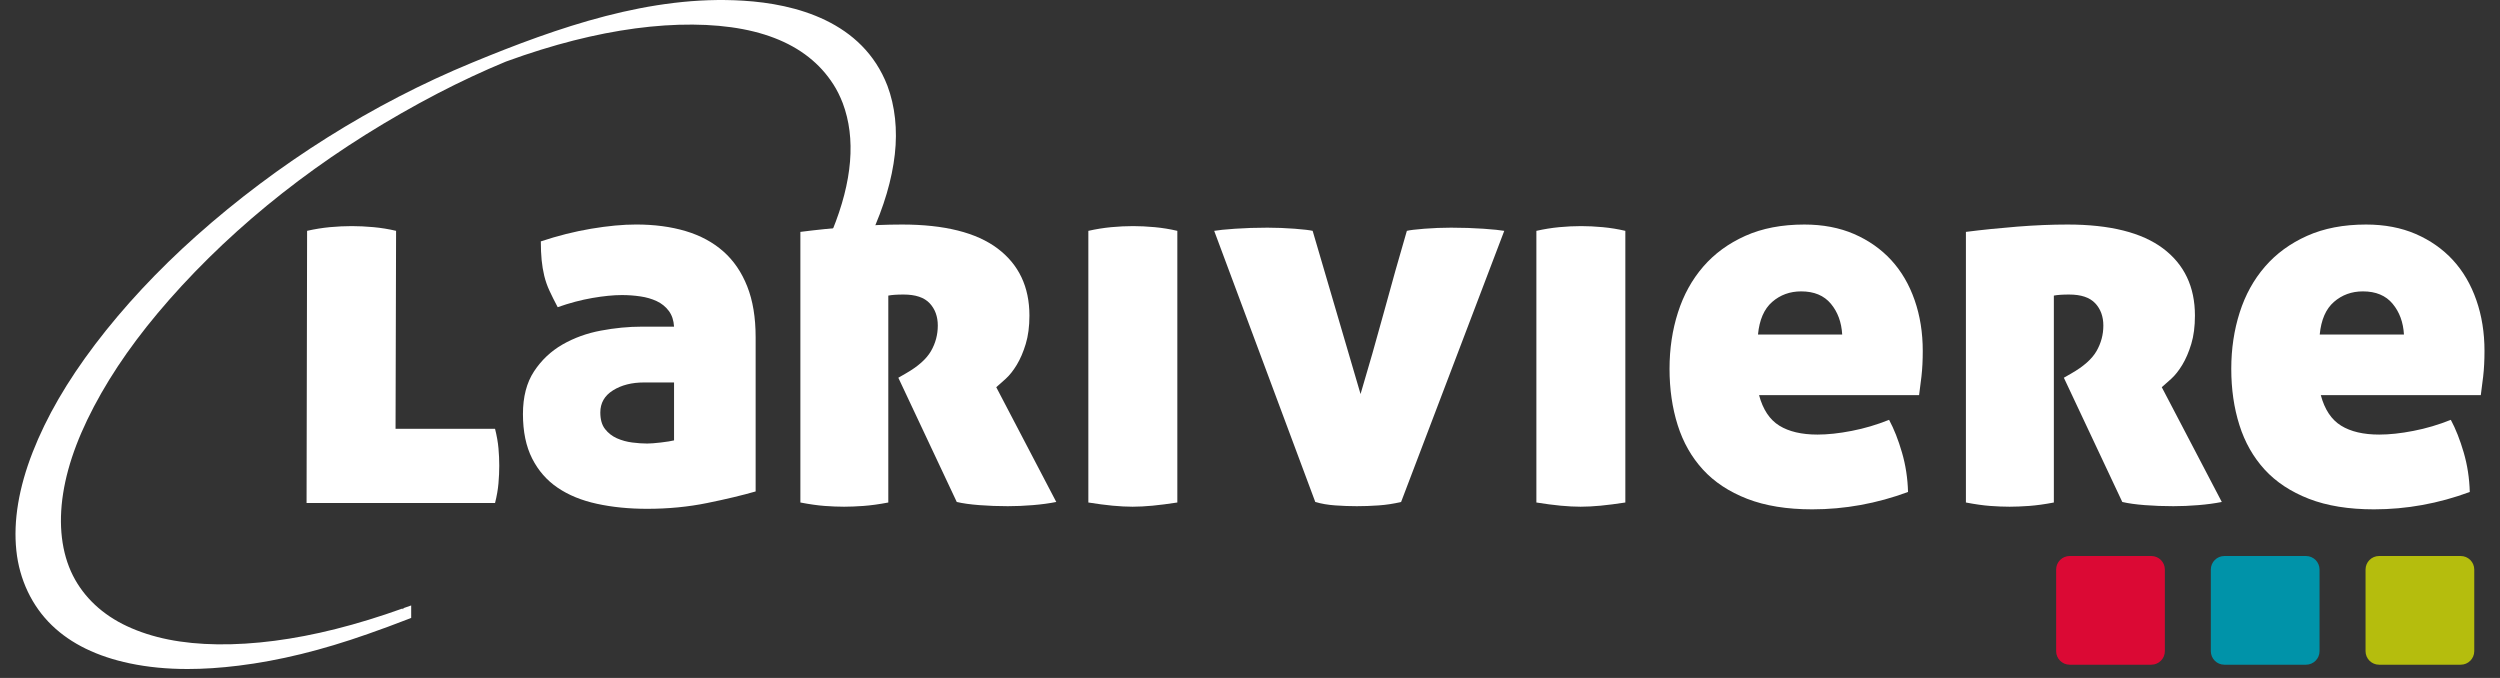 <svg width="118" height="32" viewBox="0 0 118 32" fill="none" xmlns="http://www.w3.org/2000/svg">
<rect x="0" y="0" width="118" height="32" fill="#333333" stroke="none"/>
<g clip-path="url(#clip0_807_2792)">
<path d="M116.785 30.737C116.785 31.088 116.498 31.374 116.147 31.374H112.291C111.941 31.374 111.654 31.088 111.654 30.737V26.881C111.654 26.53 111.941 26.244 112.291 26.244H116.147C116.498 26.244 116.785 26.531 116.785 26.881V30.737Z" fill="#B5BD0D"/>
<path d="M109.482 30.737C109.482 31.088 109.195 31.374 108.845 31.374H104.989C104.638 31.374 104.351 31.088 104.351 30.737V26.881C104.351 26.53 104.638 26.244 104.989 26.244H108.845C109.195 26.244 109.482 26.531 109.482 26.881V30.737Z" fill="#0093A9"/>
<path d="M102.181 30.737C102.181 31.088 101.894 31.374 101.543 31.374H97.687C97.337 31.374 97.05 31.088 97.05 30.737V26.881C97.05 26.53 97.337 26.244 97.687 26.244H101.543C101.894 26.244 102.181 26.531 102.181 26.881V30.737Z" fill="#DB0934"/>
<path d="M8.854 31.577C7.876 31.577 6.975 31.489 6.132 31.312C4.589 30.989 3.35 30.386 2.453 29.518C1.509 28.611 0.912 27.354 0.771 25.98C0.625 24.585 0.885 23.024 1.543 21.34C2.195 19.675 3.16 18.01 4.492 16.252C5.837 14.482 7.441 12.76 9.263 11.136C13.105 7.712 17.608 4.884 22.284 2.957C26.354 1.276 30.72 -0.243 35.084 0.033C37.539 0.184 40.711 1.002 41.886 4.047C42.246 5.006 42.367 6.124 42.236 7.28C42.103 8.47 41.725 9.756 41.11 11.099L41.04 11.253H39.133L39.281 10.89C40.235 8.555 40.402 6.529 39.777 4.867C39.649 4.536 39.5 4.238 39.336 3.984L39.335 3.983C38.072 2.006 35.618 1.062 32.035 1.169C30.266 1.224 28.345 1.543 26.323 2.113C25.774 2.269 25.238 2.435 24.728 2.608C24.454 2.701 24.184 2.796 23.912 2.895C23.884 2.904 23.867 2.91 23.85 2.919C22.811 3.349 21.74 3.849 20.672 4.403C15.941 6.867 11.871 9.925 8.577 13.493C6.98 15.226 5.739 16.881 4.783 18.554C3.801 20.277 3.211 21.824 2.98 23.285C2.747 24.764 2.907 26.106 3.442 27.166C3.961 28.194 4.844 29.02 5.995 29.556C7.182 30.11 8.58 30.391 10.271 30.413C11.985 30.433 13.859 30.189 15.84 29.69C16.856 29.435 17.917 29.109 18.997 28.722L19.014 28.755C19.023 28.751 19.033 28.747 19.044 28.743L19.031 28.71L19.058 28.7L19.408 28.577V29.165L19.241 29.231C18.612 29.476 17.979 29.709 17.36 29.925C15.174 30.695 13.179 31.183 11.263 31.419C10.409 31.525 9.608 31.577 8.854 31.577Z" fill="white"/>
<path d="M18.67 20.239H23.366C23.449 20.571 23.503 20.877 23.528 21.159C23.553 21.441 23.565 21.714 23.565 21.979C23.565 22.244 23.553 22.521 23.528 22.811C23.503 23.101 23.45 23.412 23.366 23.743H14.47L14.495 10.895C14.859 10.813 15.219 10.755 15.575 10.721C15.932 10.689 16.275 10.672 16.607 10.672C16.922 10.672 17.262 10.689 17.626 10.721C17.99 10.755 18.347 10.813 18.695 10.895L18.67 20.239Z" fill="white"/>
<path d="M30.547 20.935C30.697 20.935 30.911 20.919 31.193 20.886C31.475 20.853 31.682 20.819 31.815 20.786V18.052H30.398C29.818 18.052 29.329 18.177 28.932 18.426C28.535 18.674 28.335 19.022 28.335 19.469C28.335 19.8 28.409 20.061 28.559 20.252C28.708 20.442 28.894 20.587 29.118 20.687C29.343 20.786 29.582 20.853 29.839 20.886C30.096 20.919 30.332 20.935 30.547 20.935ZM24.683 19.544C24.683 18.732 24.857 18.061 25.205 17.531C25.553 17.001 26 16.578 26.546 16.263C27.094 15.948 27.698 15.729 28.361 15.605C29.022 15.48 29.669 15.418 30.299 15.418H31.815C31.798 15.12 31.715 14.871 31.566 14.673C31.417 14.474 31.226 14.321 30.995 14.213C30.763 14.105 30.506 14.03 30.224 13.99C29.942 13.948 29.653 13.927 29.355 13.927C28.957 13.927 28.492 13.973 27.963 14.064C27.433 14.155 26.886 14.3 26.323 14.499C26.174 14.218 26.045 13.96 25.938 13.729C25.83 13.497 25.748 13.261 25.689 13.02C25.632 12.78 25.59 12.532 25.565 12.275C25.54 12.018 25.527 11.725 25.527 11.393C26.323 11.128 27.114 10.929 27.901 10.796C28.688 10.664 29.396 10.597 30.026 10.597C30.887 10.597 31.666 10.7 32.362 10.907C33.058 11.115 33.65 11.434 34.138 11.864C34.627 12.295 35.004 12.845 35.269 13.517C35.535 14.188 35.666 14.987 35.666 15.915V23.196C35.037 23.378 34.276 23.56 33.381 23.742C32.486 23.925 31.542 24.016 30.548 24.016C29.686 24.016 28.895 23.937 28.175 23.779C27.454 23.623 26.837 23.37 26.324 23.022C25.809 22.674 25.408 22.214 25.118 21.643C24.828 21.071 24.683 20.372 24.683 19.544Z" fill="white"/>
<path d="M37.778 10.945C38.556 10.846 39.364 10.764 40.201 10.697C41.038 10.631 41.828 10.598 42.575 10.598C44.579 10.598 46.083 10.975 47.085 11.728C48.087 12.482 48.589 13.538 48.589 14.897C48.589 15.41 48.53 15.858 48.414 16.238C48.298 16.62 48.157 16.947 47.992 17.22C47.826 17.493 47.653 17.713 47.47 17.879C47.287 18.045 47.139 18.177 47.023 18.276L49.856 23.693C49.524 23.759 49.156 23.809 48.749 23.842C48.344 23.876 47.95 23.892 47.569 23.892C47.105 23.892 46.658 23.876 46.227 23.842C45.796 23.809 45.439 23.759 45.159 23.693L42.401 17.829L42.748 17.63C43.328 17.299 43.725 16.947 43.941 16.574C44.156 16.201 44.264 15.799 44.264 15.368C44.264 14.938 44.135 14.585 43.878 14.312C43.622 14.039 43.212 13.902 42.648 13.902C42.333 13.902 42.093 13.919 41.928 13.952V23.718C41.497 23.801 41.108 23.854 40.76 23.88C40.412 23.904 40.105 23.917 39.841 23.917C39.558 23.917 39.253 23.904 38.921 23.88C38.59 23.855 38.209 23.801 37.778 23.718V10.945H37.778Z" fill="white"/>
<path d="M55.57 23.718C55.139 23.785 54.75 23.834 54.402 23.868C54.054 23.9 53.739 23.917 53.457 23.917C53.176 23.917 52.861 23.9 52.513 23.868C52.166 23.834 51.784 23.785 51.37 23.718V10.896C51.734 10.814 52.095 10.756 52.451 10.722C52.807 10.689 53.151 10.672 53.483 10.672C53.797 10.672 54.137 10.689 54.502 10.722C54.865 10.756 55.222 10.814 55.57 10.896V23.718Z" fill="white"/>
<path d="M66.404 10.896C66.537 10.863 66.811 10.829 67.225 10.796C67.638 10.764 68.061 10.746 68.492 10.746C69.038 10.746 69.548 10.764 70.02 10.796C70.492 10.83 70.819 10.863 71.001 10.896L66.132 23.693C65.784 23.776 65.432 23.83 65.075 23.855C64.719 23.88 64.376 23.892 64.044 23.892C63.712 23.892 63.373 23.88 63.025 23.855C62.677 23.831 62.362 23.776 62.081 23.693L57.31 10.896C57.492 10.863 57.819 10.829 58.292 10.796C58.764 10.764 59.273 10.746 59.82 10.746C60.25 10.746 60.681 10.764 61.112 10.796C61.542 10.83 61.824 10.863 61.957 10.896L64.218 18.599C64.599 17.324 64.967 16.032 65.325 14.722C65.68 13.414 66.04 12.139 66.404 10.896Z" fill="white"/>
<path d="M76.716 23.718C76.286 23.785 75.896 23.834 75.549 23.868C75.201 23.9 74.886 23.917 74.605 23.917C74.322 23.917 74.008 23.9 73.66 23.868C73.312 23.834 72.93 23.785 72.517 23.718V10.896C72.881 10.814 73.241 10.756 73.598 10.722C73.954 10.689 74.297 10.672 74.629 10.672C74.944 10.672 75.283 10.689 75.648 10.722C76.012 10.756 76.369 10.814 76.716 10.896V23.718Z" fill="white"/>
<path d="M85.014 13.753C84.484 13.753 84.029 13.919 83.648 14.25C83.266 14.582 83.043 15.095 82.977 15.791H86.952C86.919 15.211 86.742 14.727 86.418 14.338C86.095 13.949 85.627 13.753 85.014 13.753ZM83.027 18.648C83.209 19.328 83.528 19.808 83.983 20.09C84.439 20.372 85.04 20.512 85.785 20.512C86.265 20.512 86.804 20.455 87.4 20.338C87.997 20.223 88.584 20.049 89.165 19.816C89.397 20.247 89.6 20.76 89.773 21.357C89.947 21.953 90.042 22.575 90.059 23.221C88.584 23.767 87.077 24.041 85.537 24.041C84.344 24.041 83.321 23.875 82.467 23.544C81.614 23.212 80.918 22.753 80.38 22.166C79.841 21.577 79.443 20.877 79.187 20.066C78.93 19.254 78.802 18.368 78.802 17.407C78.802 16.462 78.934 15.576 79.2 14.747C79.464 13.919 79.862 13.199 80.392 12.586C80.922 11.973 81.585 11.488 82.38 11.132C83.175 10.776 84.102 10.598 85.164 10.598C86.041 10.598 86.824 10.747 87.512 11.045C88.199 11.344 88.783 11.754 89.264 12.275C89.744 12.797 90.113 13.427 90.37 14.164C90.627 14.901 90.754 15.7 90.754 16.562C90.754 17.009 90.734 17.41 90.693 17.767C90.651 18.123 90.614 18.417 90.581 18.649H83.027V18.648Z" fill="white"/>
<path d="M92.792 10.945C93.57 10.846 94.379 10.764 95.214 10.697C96.051 10.631 96.842 10.598 97.588 10.598C99.592 10.598 101.095 10.975 102.098 11.728C103.1 12.482 103.601 13.538 103.601 14.897C103.601 15.41 103.543 15.858 103.427 16.238C103.311 16.62 103.17 16.947 103.005 17.22C102.84 17.493 102.666 17.713 102.483 17.879C102.3 18.045 102.152 18.177 102.036 18.276L104.869 23.693C104.537 23.759 104.169 23.809 103.763 23.842C103.356 23.876 102.963 23.892 102.582 23.892C102.118 23.892 101.671 23.876 101.24 23.842C100.809 23.809 100.453 23.759 100.172 23.693L97.414 17.829L97.761 17.63C98.342 17.299 98.739 16.947 98.954 16.574C99.169 16.201 99.278 15.799 99.278 15.368C99.278 14.938 99.149 14.585 98.892 14.312C98.635 14.039 98.225 13.902 97.662 13.902C97.347 13.902 97.108 13.919 96.942 13.952V23.718C96.511 23.801 96.122 23.854 95.774 23.88C95.427 23.904 95.119 23.917 94.855 23.917C94.572 23.917 94.266 23.904 93.934 23.88C93.603 23.855 93.222 23.801 92.791 23.718V10.945H92.792Z" fill="white"/>
<path d="M111.529 13.753C110.999 13.753 110.543 13.919 110.162 14.25C109.781 14.582 109.557 15.095 109.491 15.791H113.467C113.433 15.211 113.256 14.727 112.932 14.338C112.61 13.949 112.141 13.753 111.529 13.753ZM109.541 18.648C109.723 19.328 110.042 19.808 110.498 20.09C110.953 20.372 111.554 20.512 112.299 20.512C112.779 20.512 113.318 20.455 113.913 20.338C114.51 20.223 115.099 20.049 115.679 19.816C115.91 20.247 116.113 20.76 116.287 21.357C116.461 21.953 116.556 22.575 116.573 23.221C115.098 23.767 113.591 24.041 112.05 24.041C110.858 24.041 109.835 23.875 108.981 23.544C108.127 23.212 107.432 22.753 106.893 22.166C106.355 21.577 105.957 20.877 105.701 20.066C105.443 19.254 105.316 18.368 105.316 17.407C105.316 16.462 105.449 15.576 105.714 14.747C105.978 13.919 106.375 13.199 106.906 12.586C107.436 11.973 108.099 11.488 108.894 11.132C109.689 10.776 110.616 10.598 111.677 10.598C112.555 10.598 113.337 10.747 114.025 11.045C114.712 11.344 115.296 11.754 115.777 12.275C116.257 12.797 116.626 13.427 116.883 14.164C117.14 14.901 117.268 15.7 117.268 16.562C117.268 17.009 117.247 17.41 117.206 17.767C117.164 18.123 117.127 18.417 117.094 18.649H109.541V18.648Z" fill="white"/>
</g>
<defs>
<clipPath id="clip0_807_2792">
<rect width="116.537" height="32" fill="white" transform="translate(0.731)"/>
</clipPath>
</defs>
</svg>
